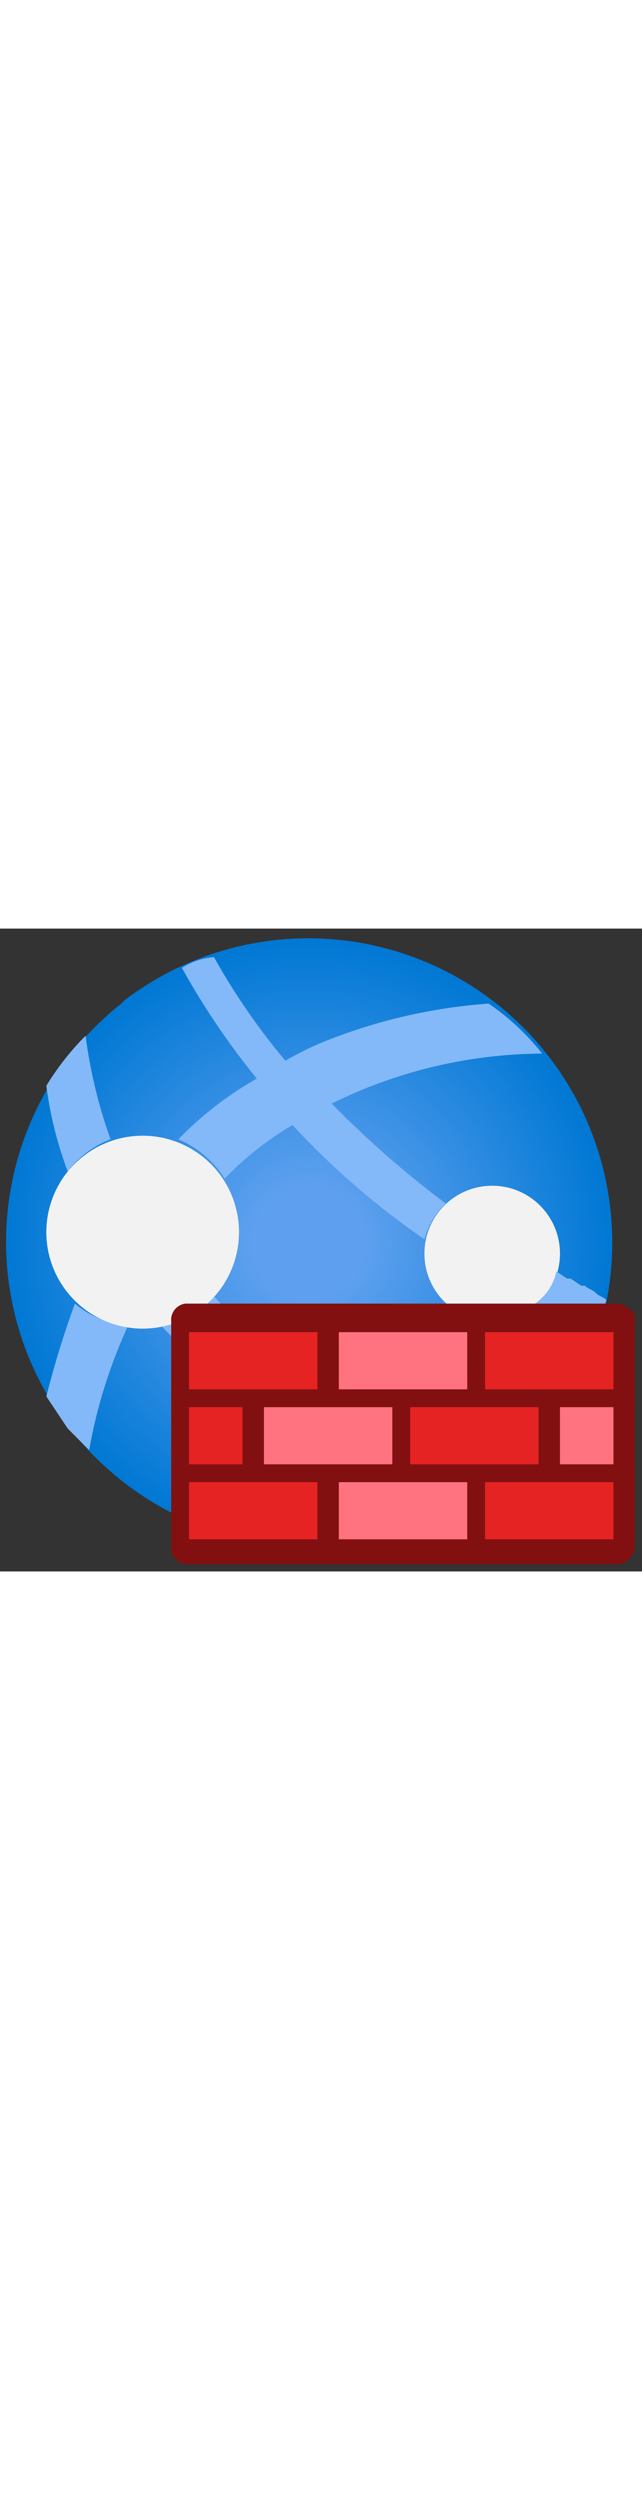 ﻿<?xml version="1.0" encoding="utf-8"?><svg id="bc5816c9-c40c-4700-a3cd-6054b6abe2f7" xmlns="http://www.w3.org/2000/svg" width="100%" height="70" viewBox="0 0 18 18" preserveAspectRatio="xMidYMid meet"><rect x="0" y="0" width="18" height="18" fill="#333333" stroke="none"/><defs><radialGradient id="bb8edb14-0b70-46fb-997d-f3a277915c9b" cx="15013.284" cy="4584.191" r="56.626" gradientTransform="translate(-2243.333 -678.832) scale(0.15)" gradientUnits="userSpaceOnUse"><stop offset="0.183" stop-color="#5ea0ef" /><stop offset="1" stop-color="#0078d4" /></radialGradient><linearGradient id="a6f3c115-b661-478c-8384-79eca0b050eb" x1="4.022" y1="171.297" x2="3.991" y2="167.338" gradientTransform="translate(0 -160)" gradientUnits="userSpaceOnUse"><stop offset="0" stop-color="#ccc" /><stop offset="0.123" stop-color="#d7d7d7" /><stop offset="0.421" stop-color="#ebebeb" /><stop offset="0.716" stop-color="#f8f8f8" /><stop offset="1" stop-color="#fcfcfc" /></linearGradient></defs><title>Icon-362Artboard 1</title><path id="a365ed42-c10c-4d6b-b8da-5311b6818174" d="M13.9,15.5A8.512,8.512,0,0,1,3.4,2.1L3.5,2A8.521,8.521,0,0,1,13.9,15.5" fill="url(#bb8edb14-0b70-46fb-997d-f3a277915c9b)" /><path d="M2.1,10.5a25.824,25.824,0,0,0-.8,2.6l.6.9.6.6a14.249,14.249,0,0,1,1.1-3.5A2.529,2.529,0,0,1,2.1,10.5Z" fill="#83b9f9" /><path d="M3.1,5.9A13.655,13.655,0,0,1,2.4,3,7.551,7.551,0,0,0,1.3,4.4a10.548,10.548,0,0,0,.6,2.4A2.73,2.73,0,0,1,3.1,5.9Z" fill="#83b9f9" /><circle cx="4" cy="8.5" r="2.7" fill="url(#a6f3c115-b661-478c-8384-79eca0b050eb)" /><path d="M8,13.5a2.106,2.106,0,0,1,.5-1.3A9.2,9.2,0,0,1,6,10.3a2.751,2.751,0,0,1-1.5.8A19.2,19.2,0,0,0,6,12.5a8.175,8.175,0,0,0,2,1.2Z" fill="#83b9f9" /><path d="M14.3,13.7a13.329,13.329,0,0,1-2.8-.3v.1a1.656,1.656,0,0,1-.5,1.2,12.967,12.967,0,0,0,3.4.2c.4-.4.8-.9,1.2-1.3A5.283,5.283,0,0,1,14.3,13.7Z" fill="#83b9f9" /><circle cx="9.8" cy="13.5" r="1.8" fill="none" /><path d="M9.3,4.9a13.468,13.468,0,0,1,5.9-1.4,6.73,6.73,0,0,0-1.5-1.4A15.335,15.335,0,0,0,9,3.2a9.25,9.25,0,0,0-1,.5A18.723,18.723,0,0,1,6,.8a1.9,1.9,0,0,0-.9.3A21.123,21.123,0,0,0,7.2,4.2,9.841,9.841,0,0,0,5,5.9,2.85,2.85,0,0,1,6.3,7,8.961,8.961,0,0,1,8.2,5.5a22.363,22.363,0,0,0,3.7,3.2,2.075,2.075,0,0,1,.6-1A27.892,27.892,0,0,1,9.3,4.9Z" fill="#83b9f9" /><circle cx="13.8" cy="9.1" r="1.9" fill="#f2f2f2" /><path d="M17,10.4c-.1-.1-.2-.1-.3-.2h0c-.1-.1-.2-.1-.3-.2h-.1L16,9.8h-.1l-.3-.2a1.456,1.456,0,0,1-.6.9c.1.1.2.1.4.2h.1c.1.1.2.1.3.2h0c.3.2.6.3.9.5h0c.1-.3.2-.7.3-1Z" fill="#83b9f9" /><circle cx="4" cy="8.5" r="2.7" fill="#f2f2f2" /><circle cx="9.8" cy="13.5" r="1.8" fill="#f2f2f2" /><path d="M5.2,10.5H17.3c.2,0,.5.2.5.4v6.4a.536.536,0,0,1-.5.5H5.2a.458.458,0,0,1-.4-.5V11A.458.458,0,0,1,5.2,10.5Z" fill="#821010" /><rect x="5.3" y="11.3" width="3.6" height="1.6" fill="#e62323" /><rect x="9.5" y="11.3" width="3.6" height="1.6" fill="#ff7381" /><rect x="13.6" y="11.3" width="3.6" height="1.6" fill="#e62323" /><rect x="5.3" y="13.4" width="1.5" height="1.6" fill="#e62323" /><rect x="15.7" y="13.4" width="1.5" height="1.6" fill="#ff7381" /><rect x="7.4" y="13.4" width="3.6" height="1.6" fill="#ff7381" /><rect x="11.5" y="13.4" width="3.6" height="1.6" fill="#e62323" /><rect x="5.3" y="15.5" width="3.6" height="1.6" fill="#e62323" /><rect x="9.5" y="15.5" width="3.6" height="1.6" fill="#ff7381" /><rect x="13.6" y="15.5" width="3.6" height="1.6" fill="#e62323" /></svg>